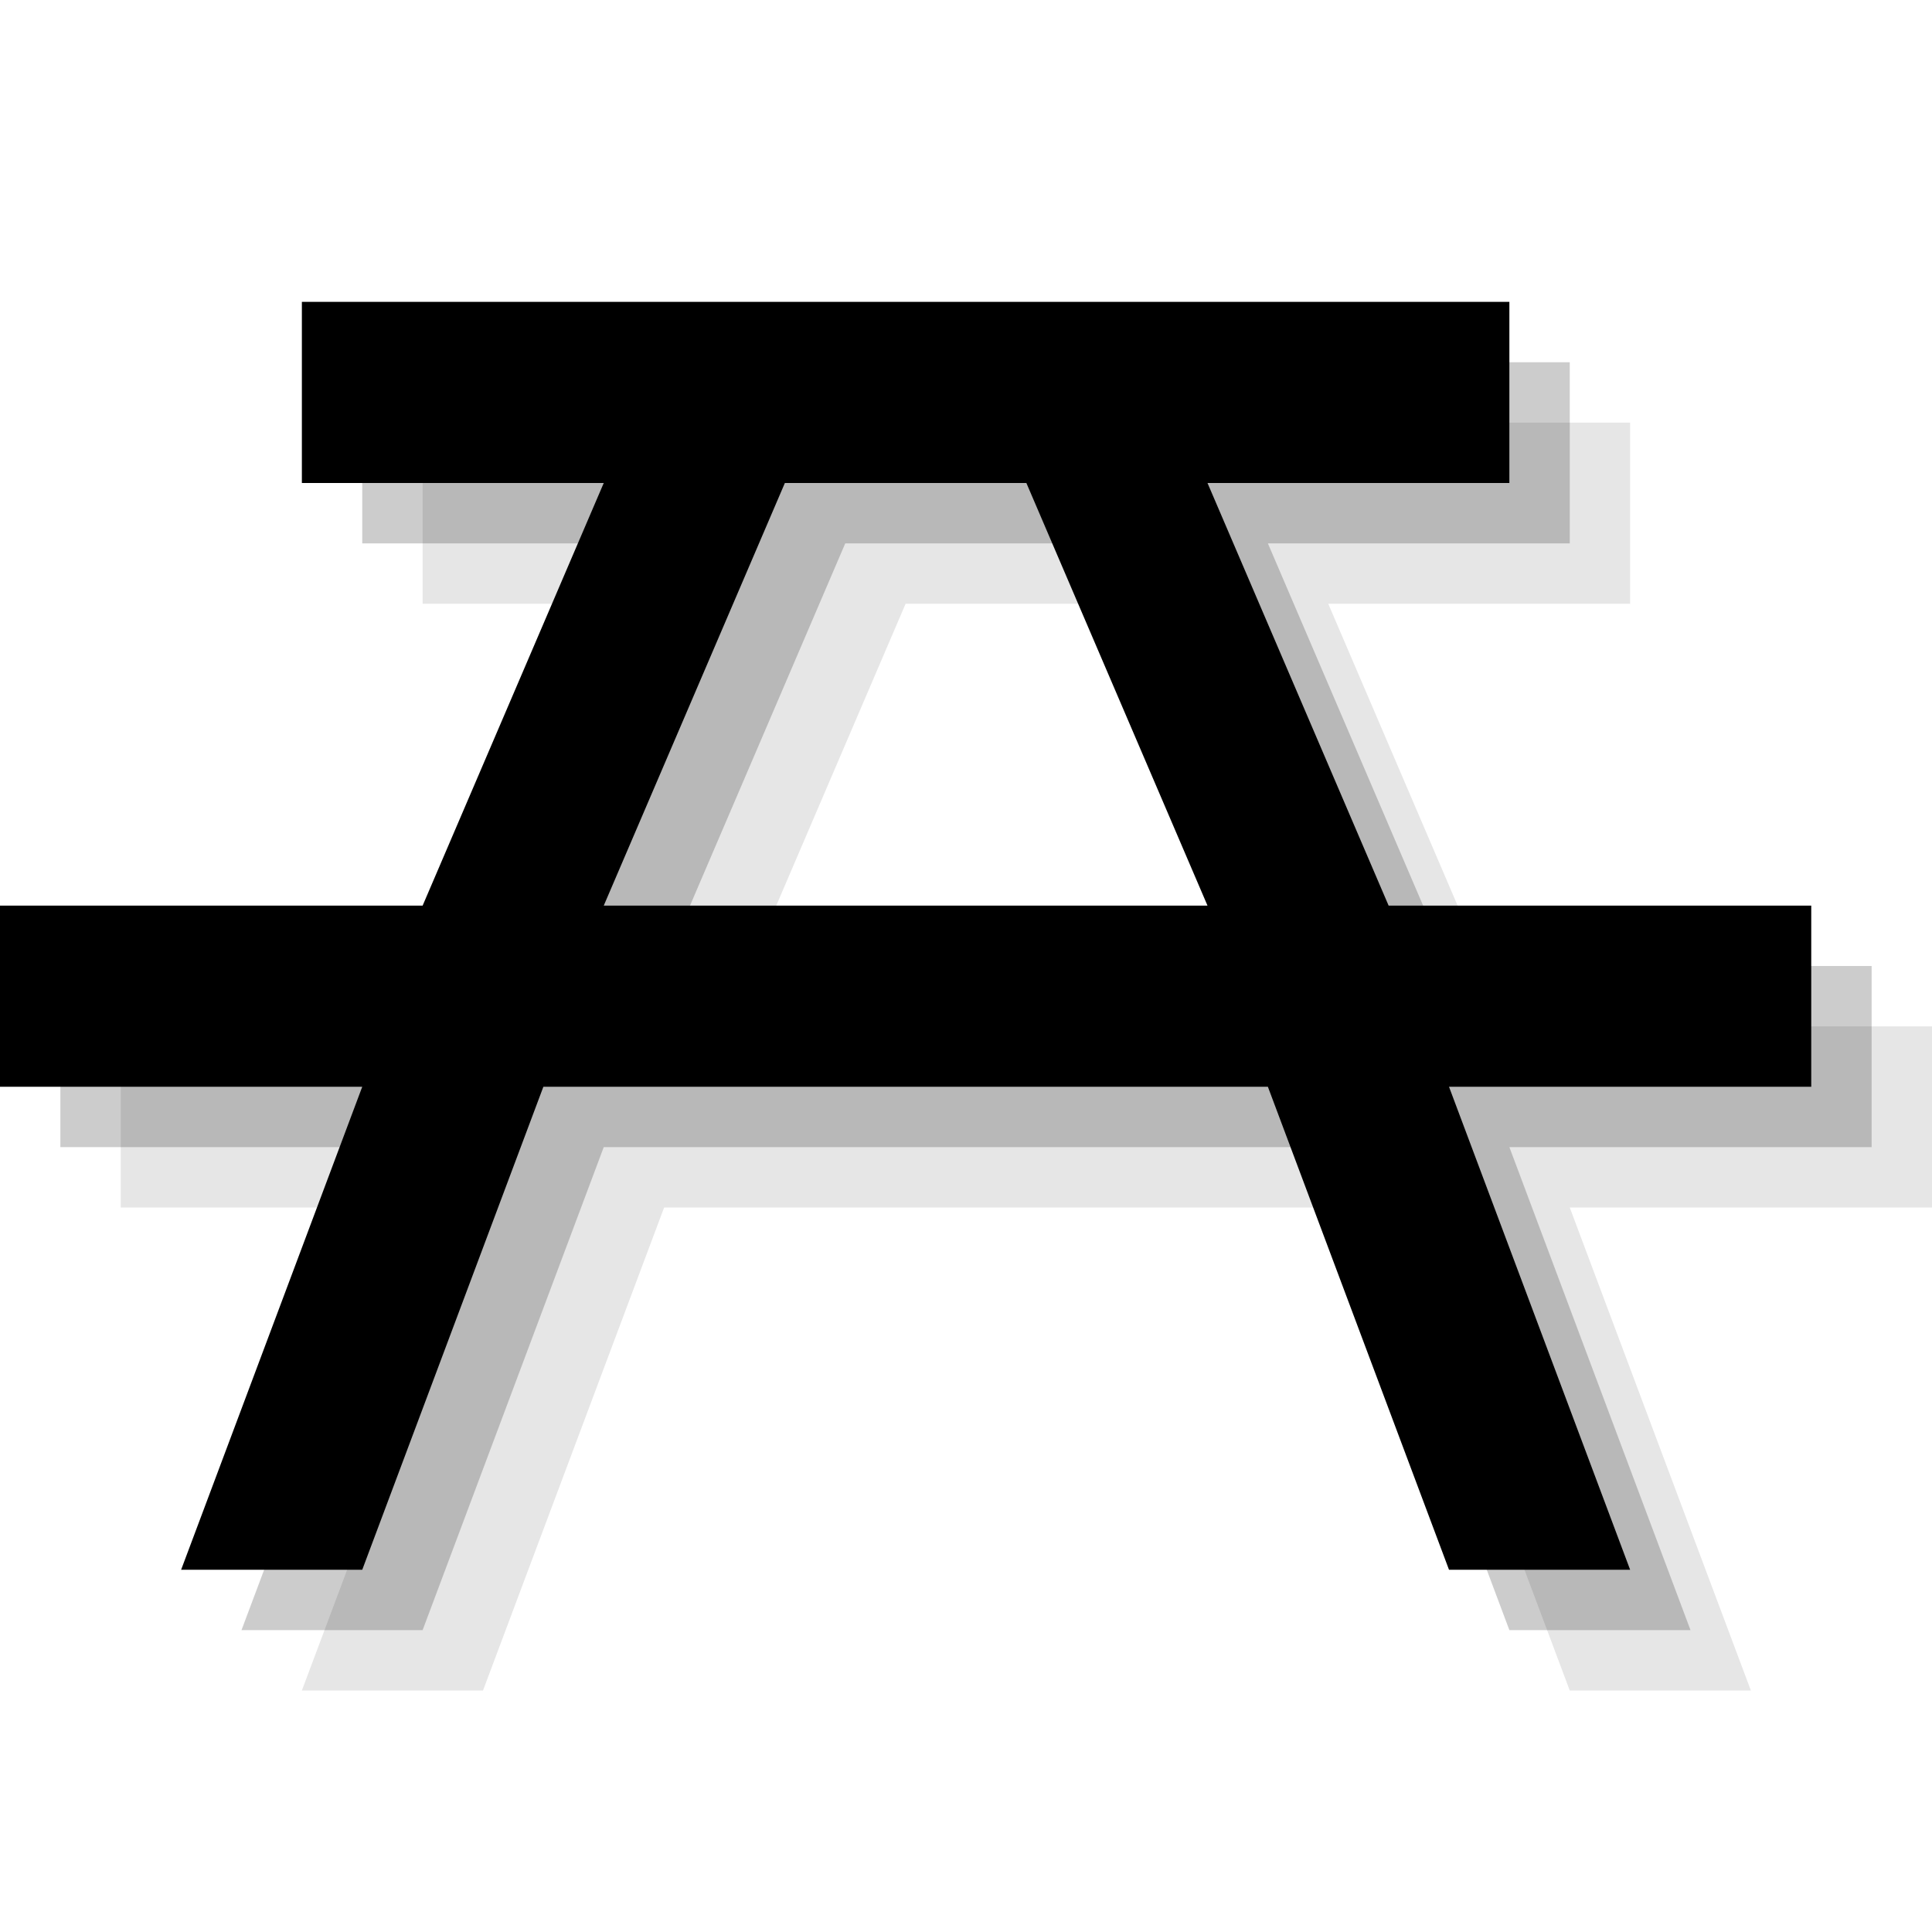 <?xml version="1.0" encoding="utf-8"?>
<!-- Generator: Adobe Illustrator 18.1.1, SVG Export Plug-In . SVG Version: 6.00 Build 0)  -->
<svg version="1.1" id="Icons" xmlns="http://www.w3.org/2000/svg" xmlns:xlink="http://www.w3.org/1999/xlink" x="0px" y="0px"
	 viewBox="0 0 32 32" enable-background="new 0 0 32 32" xml:space="preserve">
<g opacity="0.1">
	<path d="M32,17h-7l-3-7h5V7H7v3h5l-3,7H2v3h6l-3,8h3l3-8h12l3,8h3l-3-8h6V17z M12,17l3-7h4l3,7H12z"/>
</g>
<g opacity="0.2">
	<path d="M31,16h-7l-3-7h5V6H6v3h5l-3,7H1v3h6l-3,8h3l3-8h12l3,8h3l-3-8h6V16z M11,16l3-7h4l3,7H11z"/>
</g>
<g>
	<path d="M30,15h-7l-3-7h5V5H5v3h5l-3,7H0v3h6l-3,8h3l3-8h12l3,8h3l-3-8h6V15z M10,15l3-7h4l3,7H10z"/>
</g>
</svg>
